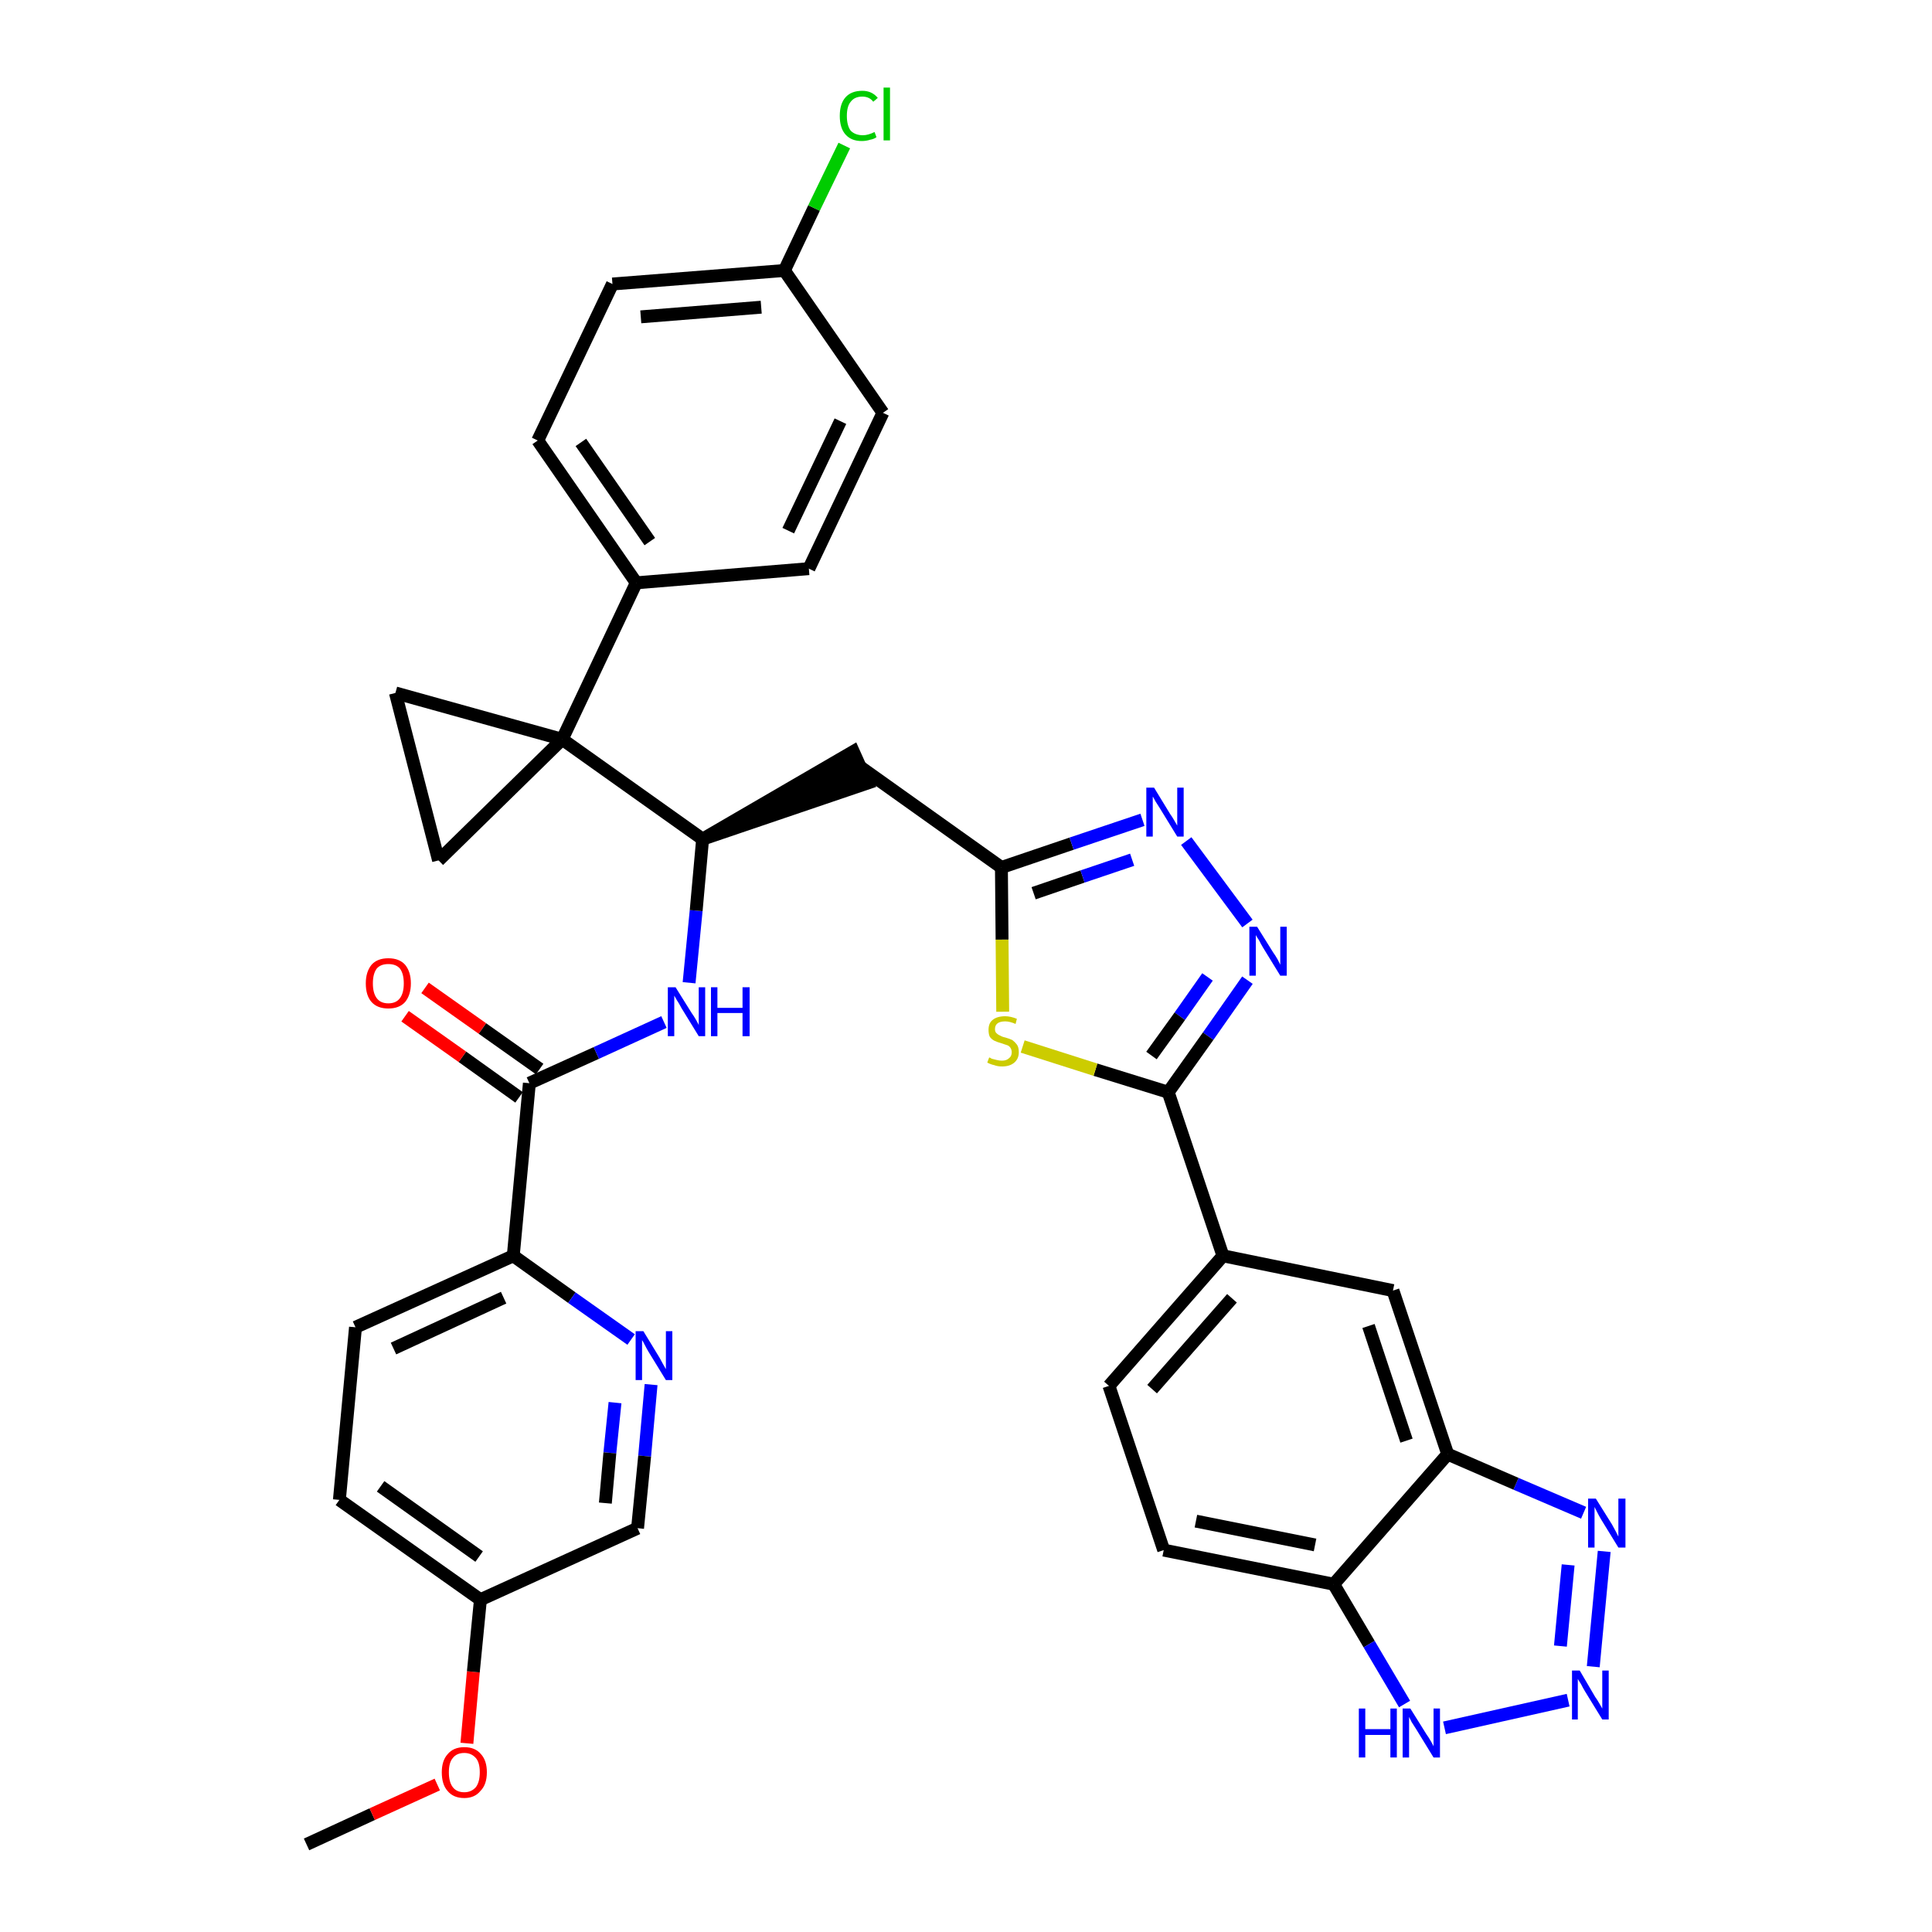 <?xml version='1.0' encoding='iso-8859-1'?>
<svg version='1.1' baseProfile='full'
              xmlns='http://www.w3.org/2000/svg'
                      xmlns:rdkit='http://www.rdkit.org/xml'
                      xmlns:xlink='http://www.w3.org/1999/xlink'
                  xml:space='preserve'
width='300px' height='300px' viewBox='0 0 300 300'>
<!-- END OF HEADER -->
<path class='bond-0 atom-0 atom-1' d='M 47.6,286.4 L 57.8,281.7' style='fill:none;fill-rule:evenodd;stroke:#000000;stroke-width:2.0px;stroke-linecap:butt;stroke-linejoin:miter;stroke-opacity:1' />
<path class='bond-0 atom-0 atom-1' d='M 57.8,281.7 L 67.9,277.1' style='fill:none;fill-rule:evenodd;stroke:#FF0000;stroke-width:2.0px;stroke-linecap:butt;stroke-linejoin:miter;stroke-opacity:1' />
<path class='bond-1 atom-1 atom-2' d='M 72.5,270.7 L 73.5,259.6' style='fill:none;fill-rule:evenodd;stroke:#FF0000;stroke-width:2.0px;stroke-linecap:butt;stroke-linejoin:miter;stroke-opacity:1' />
<path class='bond-1 atom-1 atom-2' d='M 73.5,259.6 L 74.6,248.4' style='fill:none;fill-rule:evenodd;stroke:#000000;stroke-width:2.0px;stroke-linecap:butt;stroke-linejoin:miter;stroke-opacity:1' />
<path class='bond-2 atom-2 atom-3' d='M 74.6,248.4 L 52.7,232.9' style='fill:none;fill-rule:evenodd;stroke:#000000;stroke-width:2.0px;stroke-linecap:butt;stroke-linejoin:miter;stroke-opacity:1' />
<path class='bond-2 atom-2 atom-3' d='M 74.4,241.7 L 59.1,230.8' style='fill:none;fill-rule:evenodd;stroke:#000000;stroke-width:2.0px;stroke-linecap:butt;stroke-linejoin:miter;stroke-opacity:1' />
<path class='bond-36 atom-36 atom-2' d='M 99.0,237.3 L 74.6,248.4' style='fill:none;fill-rule:evenodd;stroke:#000000;stroke-width:2.0px;stroke-linecap:butt;stroke-linejoin:miter;stroke-opacity:1' />
<path class='bond-3 atom-3 atom-4' d='M 52.7,232.9 L 55.2,206.1' style='fill:none;fill-rule:evenodd;stroke:#000000;stroke-width:2.0px;stroke-linecap:butt;stroke-linejoin:miter;stroke-opacity:1' />
<path class='bond-4 atom-4 atom-5' d='M 55.2,206.1 L 79.7,195.0' style='fill:none;fill-rule:evenodd;stroke:#000000;stroke-width:2.0px;stroke-linecap:butt;stroke-linejoin:miter;stroke-opacity:1' />
<path class='bond-4 atom-4 atom-5' d='M 61.1,209.4 L 78.2,201.5' style='fill:none;fill-rule:evenodd;stroke:#000000;stroke-width:2.0px;stroke-linecap:butt;stroke-linejoin:miter;stroke-opacity:1' />
<path class='bond-5 atom-5 atom-6' d='M 79.7,195.0 L 82.2,168.2' style='fill:none;fill-rule:evenodd;stroke:#000000;stroke-width:2.0px;stroke-linecap:butt;stroke-linejoin:miter;stroke-opacity:1' />
<path class='bond-34 atom-5 atom-35' d='M 79.7,195.0 L 88.8,201.5' style='fill:none;fill-rule:evenodd;stroke:#000000;stroke-width:2.0px;stroke-linecap:butt;stroke-linejoin:miter;stroke-opacity:1' />
<path class='bond-34 atom-5 atom-35' d='M 88.8,201.5 L 98.0,208.0' style='fill:none;fill-rule:evenodd;stroke:#0000FF;stroke-width:2.0px;stroke-linecap:butt;stroke-linejoin:miter;stroke-opacity:1' />
<path class='bond-6 atom-6 atom-7' d='M 83.8,166.0 L 74.9,159.7' style='fill:none;fill-rule:evenodd;stroke:#000000;stroke-width:2.0px;stroke-linecap:butt;stroke-linejoin:miter;stroke-opacity:1' />
<path class='bond-6 atom-6 atom-7' d='M 74.9,159.7 L 66.0,153.4' style='fill:none;fill-rule:evenodd;stroke:#FF0000;stroke-width:2.0px;stroke-linecap:butt;stroke-linejoin:miter;stroke-opacity:1' />
<path class='bond-6 atom-6 atom-7' d='M 80.6,170.4 L 71.8,164.1' style='fill:none;fill-rule:evenodd;stroke:#000000;stroke-width:2.0px;stroke-linecap:butt;stroke-linejoin:miter;stroke-opacity:1' />
<path class='bond-6 atom-6 atom-7' d='M 71.8,164.1 L 62.9,157.8' style='fill:none;fill-rule:evenodd;stroke:#FF0000;stroke-width:2.0px;stroke-linecap:butt;stroke-linejoin:miter;stroke-opacity:1' />
<path class='bond-7 atom-6 atom-8' d='M 82.2,168.2 L 92.6,163.5' style='fill:none;fill-rule:evenodd;stroke:#000000;stroke-width:2.0px;stroke-linecap:butt;stroke-linejoin:miter;stroke-opacity:1' />
<path class='bond-7 atom-6 atom-8' d='M 92.6,163.5 L 103.1,158.7' style='fill:none;fill-rule:evenodd;stroke:#0000FF;stroke-width:2.0px;stroke-linecap:butt;stroke-linejoin:miter;stroke-opacity:1' />
<path class='bond-8 atom-8 atom-9' d='M 107.0,152.6 L 108.1,141.4' style='fill:none;fill-rule:evenodd;stroke:#0000FF;stroke-width:2.0px;stroke-linecap:butt;stroke-linejoin:miter;stroke-opacity:1' />
<path class='bond-8 atom-8 atom-9' d='M 108.1,141.4 L 109.1,130.3' style='fill:none;fill-rule:evenodd;stroke:#000000;stroke-width:2.0px;stroke-linecap:butt;stroke-linejoin:miter;stroke-opacity:1' />
<path class='bond-9 atom-9 atom-10' d='M 109.1,130.3 L 134.7,121.6 L 132.5,116.7 Z' style='fill:#000000;fill-rule:evenodd;fill-opacity:1;stroke:#000000;stroke-width:2.0px;stroke-linecap:butt;stroke-linejoin:miter;stroke-opacity:1;' />
<path class='bond-24 atom-9 atom-25' d='M 109.1,130.3 L 87.3,114.8' style='fill:none;fill-rule:evenodd;stroke:#000000;stroke-width:2.0px;stroke-linecap:butt;stroke-linejoin:miter;stroke-opacity:1' />
<path class='bond-10 atom-10 atom-11' d='M 133.6,119.1 L 155.5,134.7' style='fill:none;fill-rule:evenodd;stroke:#000000;stroke-width:2.0px;stroke-linecap:butt;stroke-linejoin:miter;stroke-opacity:1' />
<path class='bond-11 atom-11 atom-12' d='M 155.5,134.7 L 166.4,131.0' style='fill:none;fill-rule:evenodd;stroke:#000000;stroke-width:2.0px;stroke-linecap:butt;stroke-linejoin:miter;stroke-opacity:1' />
<path class='bond-11 atom-11 atom-12' d='M 166.4,131.0 L 177.4,127.3' style='fill:none;fill-rule:evenodd;stroke:#0000FF;stroke-width:2.0px;stroke-linecap:butt;stroke-linejoin:miter;stroke-opacity:1' />
<path class='bond-11 atom-11 atom-12' d='M 160.5,138.7 L 168.1,136.1' style='fill:none;fill-rule:evenodd;stroke:#000000;stroke-width:2.0px;stroke-linecap:butt;stroke-linejoin:miter;stroke-opacity:1' />
<path class='bond-11 atom-11 atom-12' d='M 168.1,136.1 L 175.8,133.5' style='fill:none;fill-rule:evenodd;stroke:#0000FF;stroke-width:2.0px;stroke-linecap:butt;stroke-linejoin:miter;stroke-opacity:1' />
<path class='bond-37 atom-24 atom-11' d='M 155.7,157.1 L 155.6,145.9' style='fill:none;fill-rule:evenodd;stroke:#CCCC00;stroke-width:2.0px;stroke-linecap:butt;stroke-linejoin:miter;stroke-opacity:1' />
<path class='bond-37 atom-24 atom-11' d='M 155.6,145.9 L 155.5,134.7' style='fill:none;fill-rule:evenodd;stroke:#000000;stroke-width:2.0px;stroke-linecap:butt;stroke-linejoin:miter;stroke-opacity:1' />
<path class='bond-12 atom-12 atom-13' d='M 184.2,130.6 L 193.7,143.4' style='fill:none;fill-rule:evenodd;stroke:#0000FF;stroke-width:2.0px;stroke-linecap:butt;stroke-linejoin:miter;stroke-opacity:1' />
<path class='bond-13 atom-13 atom-14' d='M 193.7,152.2 L 187.6,160.9' style='fill:none;fill-rule:evenodd;stroke:#0000FF;stroke-width:2.0px;stroke-linecap:butt;stroke-linejoin:miter;stroke-opacity:1' />
<path class='bond-13 atom-13 atom-14' d='M 187.6,160.9 L 181.4,169.6' style='fill:none;fill-rule:evenodd;stroke:#000000;stroke-width:2.0px;stroke-linecap:butt;stroke-linejoin:miter;stroke-opacity:1' />
<path class='bond-13 atom-13 atom-14' d='M 187.5,151.7 L 183.2,157.8' style='fill:none;fill-rule:evenodd;stroke:#0000FF;stroke-width:2.0px;stroke-linecap:butt;stroke-linejoin:miter;stroke-opacity:1' />
<path class='bond-13 atom-13 atom-14' d='M 183.2,157.8 L 178.8,163.9' style='fill:none;fill-rule:evenodd;stroke:#000000;stroke-width:2.0px;stroke-linecap:butt;stroke-linejoin:miter;stroke-opacity:1' />
<path class='bond-14 atom-14 atom-15' d='M 181.4,169.6 L 189.9,195.0' style='fill:none;fill-rule:evenodd;stroke:#000000;stroke-width:2.0px;stroke-linecap:butt;stroke-linejoin:miter;stroke-opacity:1' />
<path class='bond-23 atom-14 atom-24' d='M 181.4,169.6 L 170.1,166.1' style='fill:none;fill-rule:evenodd;stroke:#000000;stroke-width:2.0px;stroke-linecap:butt;stroke-linejoin:miter;stroke-opacity:1' />
<path class='bond-23 atom-14 atom-24' d='M 170.1,166.1 L 158.8,162.5' style='fill:none;fill-rule:evenodd;stroke:#CCCC00;stroke-width:2.0px;stroke-linecap:butt;stroke-linejoin:miter;stroke-opacity:1' />
<path class='bond-15 atom-15 atom-16' d='M 189.9,195.0 L 172.2,215.2' style='fill:none;fill-rule:evenodd;stroke:#000000;stroke-width:2.0px;stroke-linecap:butt;stroke-linejoin:miter;stroke-opacity:1' />
<path class='bond-15 atom-15 atom-16' d='M 191.3,201.6 L 178.9,215.7' style='fill:none;fill-rule:evenodd;stroke:#000000;stroke-width:2.0px;stroke-linecap:butt;stroke-linejoin:miter;stroke-opacity:1' />
<path class='bond-39 atom-23 atom-15' d='M 216.3,200.4 L 189.9,195.0' style='fill:none;fill-rule:evenodd;stroke:#000000;stroke-width:2.0px;stroke-linecap:butt;stroke-linejoin:miter;stroke-opacity:1' />
<path class='bond-16 atom-16 atom-17' d='M 172.2,215.2 L 180.7,240.7' style='fill:none;fill-rule:evenodd;stroke:#000000;stroke-width:2.0px;stroke-linecap:butt;stroke-linejoin:miter;stroke-opacity:1' />
<path class='bond-17 atom-17 atom-18' d='M 180.7,240.7 L 207.1,246.0' style='fill:none;fill-rule:evenodd;stroke:#000000;stroke-width:2.0px;stroke-linecap:butt;stroke-linejoin:miter;stroke-opacity:1' />
<path class='bond-17 atom-17 atom-18' d='M 185.7,236.2 L 204.2,239.9' style='fill:none;fill-rule:evenodd;stroke:#000000;stroke-width:2.0px;stroke-linecap:butt;stroke-linejoin:miter;stroke-opacity:1' />
<path class='bond-18 atom-18 atom-19' d='M 207.1,246.0 L 212.6,255.3' style='fill:none;fill-rule:evenodd;stroke:#000000;stroke-width:2.0px;stroke-linecap:butt;stroke-linejoin:miter;stroke-opacity:1' />
<path class='bond-18 atom-18 atom-19' d='M 212.6,255.3 L 218.1,264.6' style='fill:none;fill-rule:evenodd;stroke:#0000FF;stroke-width:2.0px;stroke-linecap:butt;stroke-linejoin:miter;stroke-opacity:1' />
<path class='bond-41 atom-22 atom-18' d='M 224.8,225.8 L 207.1,246.0' style='fill:none;fill-rule:evenodd;stroke:#000000;stroke-width:2.0px;stroke-linecap:butt;stroke-linejoin:miter;stroke-opacity:1' />
<path class='bond-19 atom-19 atom-20' d='M 224.3,268.3 L 243.5,264.0' style='fill:none;fill-rule:evenodd;stroke:#0000FF;stroke-width:2.0px;stroke-linecap:butt;stroke-linejoin:miter;stroke-opacity:1' />
<path class='bond-20 atom-20 atom-21' d='M 247.4,258.8 L 249.1,240.9' style='fill:none;fill-rule:evenodd;stroke:#0000FF;stroke-width:2.0px;stroke-linecap:butt;stroke-linejoin:miter;stroke-opacity:1' />
<path class='bond-20 atom-20 atom-21' d='M 242.3,255.6 L 243.5,243.0' style='fill:none;fill-rule:evenodd;stroke:#0000FF;stroke-width:2.0px;stroke-linecap:butt;stroke-linejoin:miter;stroke-opacity:1' />
<path class='bond-21 atom-21 atom-22' d='M 245.9,234.9 L 235.4,230.4' style='fill:none;fill-rule:evenodd;stroke:#0000FF;stroke-width:2.0px;stroke-linecap:butt;stroke-linejoin:miter;stroke-opacity:1' />
<path class='bond-21 atom-21 atom-22' d='M 235.4,230.4 L 224.8,225.8' style='fill:none;fill-rule:evenodd;stroke:#000000;stroke-width:2.0px;stroke-linecap:butt;stroke-linejoin:miter;stroke-opacity:1' />
<path class='bond-22 atom-22 atom-23' d='M 224.8,225.8 L 216.3,200.4' style='fill:none;fill-rule:evenodd;stroke:#000000;stroke-width:2.0px;stroke-linecap:butt;stroke-linejoin:miter;stroke-opacity:1' />
<path class='bond-22 atom-22 atom-23' d='M 218.4,223.7 L 212.5,205.9' style='fill:none;fill-rule:evenodd;stroke:#000000;stroke-width:2.0px;stroke-linecap:butt;stroke-linejoin:miter;stroke-opacity:1' />
<path class='bond-25 atom-25 atom-26' d='M 87.3,114.8 L 98.8,90.5' style='fill:none;fill-rule:evenodd;stroke:#000000;stroke-width:2.0px;stroke-linecap:butt;stroke-linejoin:miter;stroke-opacity:1' />
<path class='bond-32 atom-25 atom-33' d='M 87.3,114.8 L 61.4,107.6' style='fill:none;fill-rule:evenodd;stroke:#000000;stroke-width:2.0px;stroke-linecap:butt;stroke-linejoin:miter;stroke-opacity:1' />
<path class='bond-38 atom-34 atom-25' d='M 68.1,133.6 L 87.3,114.8' style='fill:none;fill-rule:evenodd;stroke:#000000;stroke-width:2.0px;stroke-linecap:butt;stroke-linejoin:miter;stroke-opacity:1' />
<path class='bond-26 atom-26 atom-27' d='M 98.8,90.5 L 83.5,68.4' style='fill:none;fill-rule:evenodd;stroke:#000000;stroke-width:2.0px;stroke-linecap:butt;stroke-linejoin:miter;stroke-opacity:1' />
<path class='bond-26 atom-26 atom-27' d='M 100.9,84.1 L 90.2,68.7' style='fill:none;fill-rule:evenodd;stroke:#000000;stroke-width:2.0px;stroke-linecap:butt;stroke-linejoin:miter;stroke-opacity:1' />
<path class='bond-40 atom-32 atom-26' d='M 125.6,88.3 L 98.8,90.5' style='fill:none;fill-rule:evenodd;stroke:#000000;stroke-width:2.0px;stroke-linecap:butt;stroke-linejoin:miter;stroke-opacity:1' />
<path class='bond-27 atom-27 atom-28' d='M 83.5,68.4 L 95.1,44.1' style='fill:none;fill-rule:evenodd;stroke:#000000;stroke-width:2.0px;stroke-linecap:butt;stroke-linejoin:miter;stroke-opacity:1' />
<path class='bond-28 atom-28 atom-29' d='M 95.1,44.1 L 121.8,42.0' style='fill:none;fill-rule:evenodd;stroke:#000000;stroke-width:2.0px;stroke-linecap:butt;stroke-linejoin:miter;stroke-opacity:1' />
<path class='bond-28 atom-28 atom-29' d='M 99.5,49.2 L 118.2,47.7' style='fill:none;fill-rule:evenodd;stroke:#000000;stroke-width:2.0px;stroke-linecap:butt;stroke-linejoin:miter;stroke-opacity:1' />
<path class='bond-29 atom-29 atom-30' d='M 121.8,42.0 L 126.4,32.3' style='fill:none;fill-rule:evenodd;stroke:#000000;stroke-width:2.0px;stroke-linecap:butt;stroke-linejoin:miter;stroke-opacity:1' />
<path class='bond-29 atom-29 atom-30' d='M 126.4,32.3 L 131.1,22.6' style='fill:none;fill-rule:evenodd;stroke:#00CC00;stroke-width:2.0px;stroke-linecap:butt;stroke-linejoin:miter;stroke-opacity:1' />
<path class='bond-30 atom-29 atom-31' d='M 121.8,42.0 L 137.1,64.1' style='fill:none;fill-rule:evenodd;stroke:#000000;stroke-width:2.0px;stroke-linecap:butt;stroke-linejoin:miter;stroke-opacity:1' />
<path class='bond-31 atom-31 atom-32' d='M 137.1,64.1 L 125.6,88.3' style='fill:none;fill-rule:evenodd;stroke:#000000;stroke-width:2.0px;stroke-linecap:butt;stroke-linejoin:miter;stroke-opacity:1' />
<path class='bond-31 atom-31 atom-32' d='M 130.5,65.4 L 122.4,82.4' style='fill:none;fill-rule:evenodd;stroke:#000000;stroke-width:2.0px;stroke-linecap:butt;stroke-linejoin:miter;stroke-opacity:1' />
<path class='bond-33 atom-33 atom-34' d='M 61.4,107.6 L 68.1,133.6' style='fill:none;fill-rule:evenodd;stroke:#000000;stroke-width:2.0px;stroke-linecap:butt;stroke-linejoin:miter;stroke-opacity:1' />
<path class='bond-35 atom-35 atom-36' d='M 101.1,215.0 L 100.1,226.1' style='fill:none;fill-rule:evenodd;stroke:#0000FF;stroke-width:2.0px;stroke-linecap:butt;stroke-linejoin:miter;stroke-opacity:1' />
<path class='bond-35 atom-35 atom-36' d='M 100.1,226.1 L 99.0,237.3' style='fill:none;fill-rule:evenodd;stroke:#000000;stroke-width:2.0px;stroke-linecap:butt;stroke-linejoin:miter;stroke-opacity:1' />
<path class='bond-35 atom-35 atom-36' d='M 95.5,217.8 L 94.7,225.6' style='fill:none;fill-rule:evenodd;stroke:#0000FF;stroke-width:2.0px;stroke-linecap:butt;stroke-linejoin:miter;stroke-opacity:1' />
<path class='bond-35 atom-35 atom-36' d='M 94.7,225.6 L 94.0,233.4' style='fill:none;fill-rule:evenodd;stroke:#000000;stroke-width:2.0px;stroke-linecap:butt;stroke-linejoin:miter;stroke-opacity:1' />
<path  class='atom-1' d='M 68.6 275.2
Q 68.6 273.4, 69.5 272.4
Q 70.4 271.3, 72.1 271.3
Q 73.8 271.3, 74.7 272.4
Q 75.6 273.4, 75.6 275.2
Q 75.6 277.1, 74.6 278.1
Q 73.7 279.2, 72.1 279.2
Q 70.4 279.2, 69.5 278.1
Q 68.6 277.1, 68.6 275.2
M 72.1 278.3
Q 73.2 278.3, 73.9 277.5
Q 74.5 276.7, 74.5 275.2
Q 74.5 273.7, 73.9 273.0
Q 73.2 272.2, 72.1 272.2
Q 70.9 272.2, 70.3 273.0
Q 69.7 273.7, 69.7 275.2
Q 69.7 276.7, 70.3 277.5
Q 70.9 278.3, 72.1 278.3
' fill='#FF0000'/>
<path  class='atom-7' d='M 56.8 152.7
Q 56.8 150.9, 57.7 149.8
Q 58.6 148.8, 60.3 148.8
Q 62.0 148.8, 62.9 149.8
Q 63.8 150.9, 63.8 152.7
Q 63.8 154.5, 62.9 155.6
Q 62.0 156.6, 60.3 156.6
Q 58.6 156.6, 57.7 155.6
Q 56.8 154.6, 56.8 152.7
M 60.3 155.8
Q 61.5 155.8, 62.1 155.0
Q 62.7 154.2, 62.7 152.7
Q 62.7 151.2, 62.1 150.4
Q 61.5 149.7, 60.3 149.7
Q 59.1 149.7, 58.5 150.4
Q 57.9 151.2, 57.9 152.7
Q 57.9 154.2, 58.5 155.0
Q 59.1 155.8, 60.3 155.8
' fill='#FF0000'/>
<path  class='atom-8' d='M 104.9 153.3
L 107.4 157.3
Q 107.7 157.7, 108.1 158.4
Q 108.5 159.1, 108.5 159.2
L 108.5 153.3
L 109.5 153.3
L 109.5 160.9
L 108.5 160.9
L 105.8 156.5
Q 105.5 155.9, 105.1 155.3
Q 104.8 154.8, 104.7 154.6
L 104.7 160.9
L 103.7 160.9
L 103.7 153.3
L 104.9 153.3
' fill='#0000FF'/>
<path  class='atom-8' d='M 110.4 153.3
L 111.4 153.3
L 111.4 156.5
L 115.3 156.5
L 115.3 153.3
L 116.4 153.3
L 116.4 160.9
L 115.3 160.9
L 115.3 157.3
L 111.4 157.3
L 111.4 160.9
L 110.4 160.9
L 110.4 153.3
' fill='#0000FF'/>
<path  class='atom-12' d='M 179.2 122.3
L 181.7 126.4
Q 182.0 126.8, 182.4 127.5
Q 182.8 128.2, 182.8 128.2
L 182.8 122.3
L 183.8 122.3
L 183.8 129.9
L 182.8 129.9
L 180.1 125.5
Q 179.8 125.0, 179.4 124.4
Q 179.1 123.8, 179.0 123.7
L 179.0 129.9
L 178.0 129.9
L 178.0 122.3
L 179.2 122.3
' fill='#0000FF'/>
<path  class='atom-13' d='M 195.2 143.9
L 197.7 147.9
Q 198.0 148.3, 198.4 149.0
Q 198.8 149.8, 198.8 149.8
L 198.8 143.9
L 199.8 143.9
L 199.8 151.5
L 198.8 151.5
L 196.1 147.1
Q 195.8 146.6, 195.5 146.0
Q 195.1 145.4, 195.0 145.2
L 195.0 151.5
L 194.0 151.5
L 194.0 143.9
L 195.2 143.9
' fill='#0000FF'/>
<path  class='atom-19' d='M 211.0 265.3
L 212.0 265.3
L 212.0 268.5
L 215.9 268.5
L 215.9 265.3
L 216.9 265.3
L 216.9 272.9
L 215.9 272.9
L 215.9 269.4
L 212.0 269.4
L 212.0 272.9
L 211.0 272.9
L 211.0 265.3
' fill='#0000FF'/>
<path  class='atom-19' d='M 219.0 265.3
L 221.5 269.3
Q 221.8 269.7, 222.2 270.4
Q 222.6 271.1, 222.6 271.2
L 222.6 265.3
L 223.6 265.3
L 223.6 272.9
L 222.6 272.9
L 219.9 268.5
Q 219.6 268.0, 219.2 267.4
Q 218.9 266.8, 218.8 266.6
L 218.8 272.9
L 217.8 272.9
L 217.8 265.3
L 219.0 265.3
' fill='#0000FF'/>
<path  class='atom-20' d='M 245.3 259.4
L 247.7 263.5
Q 248.0 263.9, 248.4 264.6
Q 248.8 265.3, 248.8 265.3
L 248.8 259.4
L 249.8 259.4
L 249.8 267.0
L 248.8 267.0
L 246.1 262.6
Q 245.8 262.1, 245.5 261.5
Q 245.1 260.9, 245.0 260.7
L 245.0 267.0
L 244.1 267.0
L 244.1 259.4
L 245.3 259.4
' fill='#0000FF'/>
<path  class='atom-21' d='M 247.8 232.7
L 250.3 236.7
Q 250.5 237.1, 250.9 237.8
Q 251.3 238.6, 251.3 238.6
L 251.3 232.7
L 252.4 232.7
L 252.4 240.3
L 251.3 240.3
L 248.6 235.9
Q 248.3 235.4, 248.0 234.8
Q 247.7 234.2, 247.6 234.0
L 247.6 240.3
L 246.6 240.3
L 246.6 232.7
L 247.8 232.7
' fill='#0000FF'/>
<path  class='atom-24' d='M 153.6 164.2
Q 153.7 164.2, 154.0 164.4
Q 154.4 164.5, 154.8 164.6
Q 155.2 164.7, 155.6 164.7
Q 156.3 164.7, 156.7 164.3
Q 157.1 164.0, 157.1 163.4
Q 157.1 163.0, 156.9 162.7
Q 156.7 162.4, 156.4 162.3
Q 156.1 162.2, 155.5 162.0
Q 154.8 161.8, 154.4 161.6
Q 154.0 161.4, 153.7 161.0
Q 153.5 160.6, 153.5 159.9
Q 153.5 158.9, 154.1 158.4
Q 154.8 157.8, 156.1 157.8
Q 156.9 157.8, 157.9 158.2
L 157.7 159.0
Q 156.8 158.6, 156.1 158.6
Q 155.3 158.6, 154.9 158.9
Q 154.5 159.2, 154.5 159.8
Q 154.5 160.2, 154.7 160.4
Q 155.0 160.7, 155.3 160.8
Q 155.6 161.0, 156.1 161.1
Q 156.8 161.3, 157.2 161.5
Q 157.6 161.8, 157.9 162.2
Q 158.2 162.6, 158.2 163.4
Q 158.2 164.4, 157.5 165.0
Q 156.8 165.6, 155.6 165.6
Q 154.9 165.6, 154.4 165.4
Q 153.9 165.3, 153.3 165.0
L 153.6 164.2
' fill='#CCCC00'/>
<path  class='atom-30' d='M 130.4 18.0
Q 130.4 16.1, 131.3 15.1
Q 132.2 14.1, 133.9 14.1
Q 135.4 14.1, 136.3 15.2
L 135.6 15.8
Q 135.0 15.0, 133.9 15.0
Q 132.7 15.0, 132.1 15.8
Q 131.5 16.5, 131.5 18.0
Q 131.5 19.5, 132.1 20.3
Q 132.8 21.0, 134.0 21.0
Q 134.8 21.0, 135.8 20.5
L 136.1 21.3
Q 135.7 21.6, 135.1 21.7
Q 134.5 21.9, 133.8 21.9
Q 132.2 21.9, 131.3 20.9
Q 130.4 19.9, 130.4 18.0
' fill='#00CC00'/>
<path  class='atom-30' d='M 137.2 13.6
L 138.2 13.6
L 138.2 21.8
L 137.2 21.8
L 137.2 13.6
' fill='#00CC00'/>
<path  class='atom-35' d='M 99.9 206.7
L 102.4 210.8
Q 102.6 211.2, 103.0 211.9
Q 103.4 212.6, 103.4 212.6
L 103.4 206.7
L 104.4 206.7
L 104.4 214.3
L 103.4 214.3
L 100.7 209.9
Q 100.4 209.4, 100.1 208.8
Q 99.8 208.2, 99.7 208.1
L 99.7 214.3
L 98.7 214.3
L 98.7 206.7
L 99.9 206.7
' fill='#0000FF'/>
</svg>
